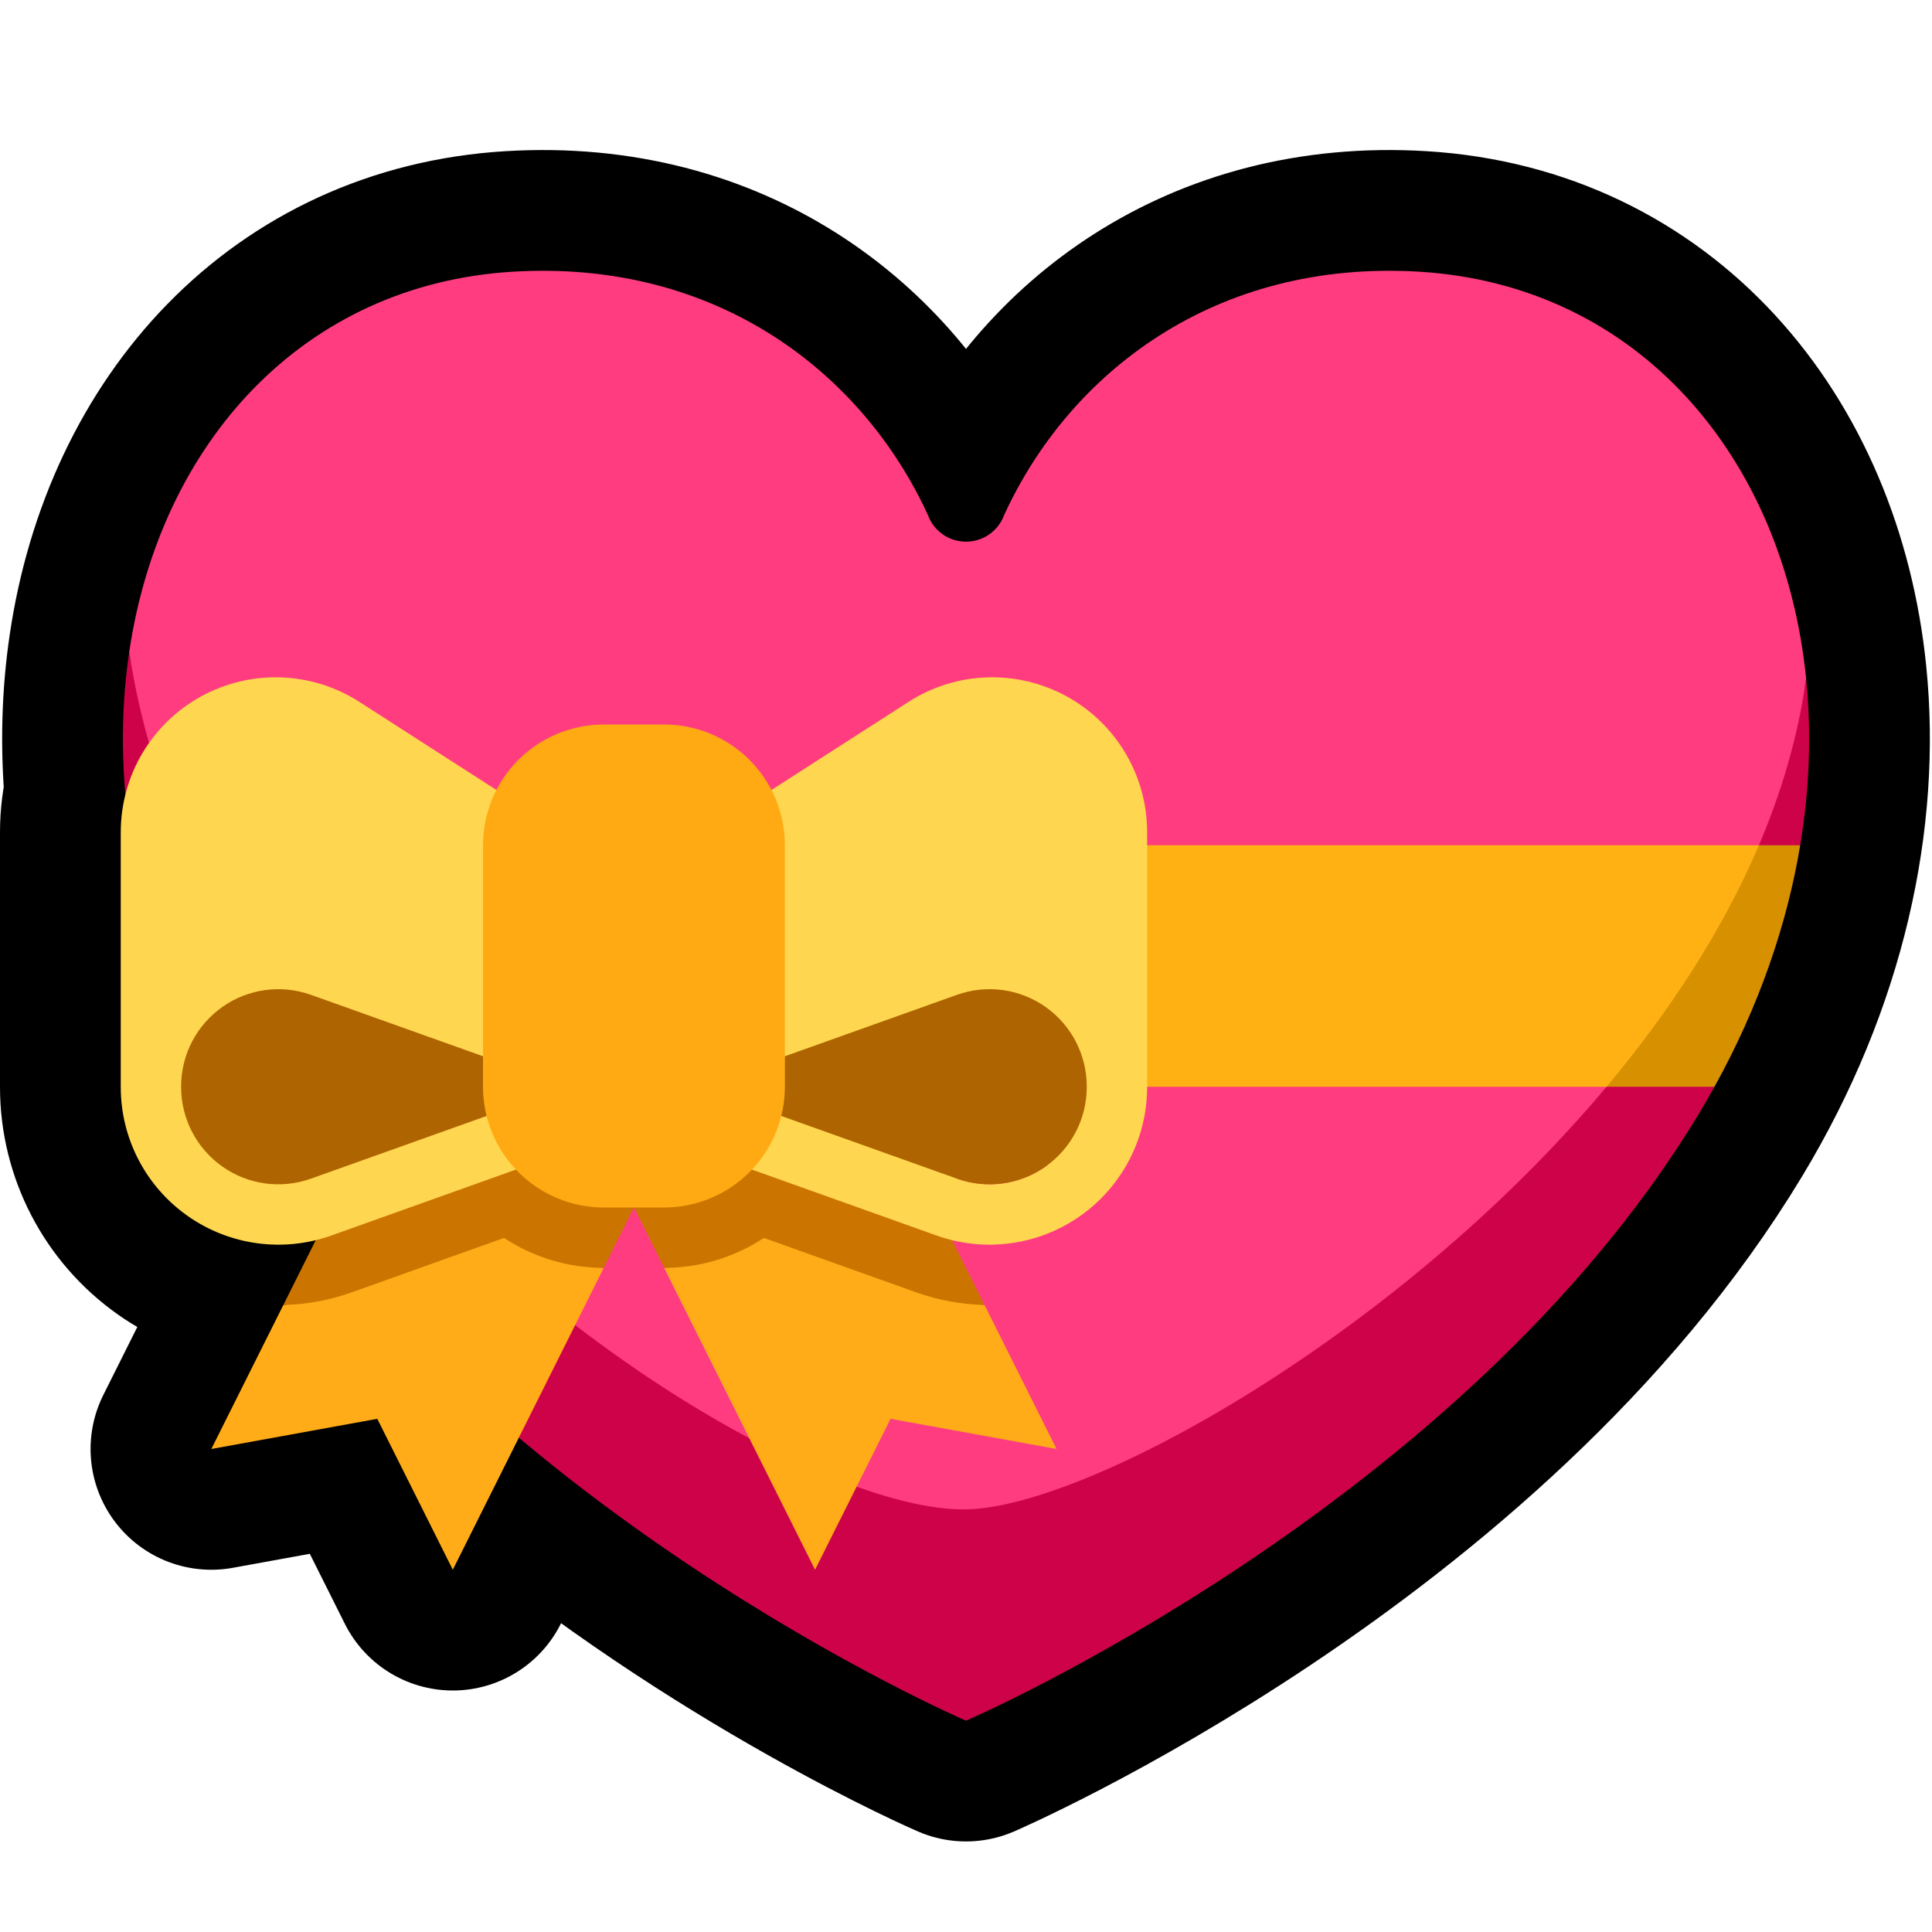 <?xml version="1.0" encoding="UTF-8" standalone="no"?>
<!DOCTYPE svg PUBLIC "-//W3C//DTD SVG 1.1//EN" "http://www.w3.org/Graphics/SVG/1.1/DTD/svg11.dtd">
<svg width="100%" height="100%" viewBox="0 0 32 32" version="1.1" xmlns="http://www.w3.org/2000/svg" xmlns:xlink="http://www.w3.org/1999/xlink" xml:space="preserve" xmlns:serif="http://www.serif.com/" style="fill-rule:evenodd;clip-rule:evenodd;stroke-linejoin:round;stroke-miterlimit:1.5;">
    <rect id="ribbon_heart" x="0" y="0" width="32" height="32" style="fill:none;"/>
    <g id="Layer1">
    </g>
    <g id="outline">
        <path d="M8.593,23.813L7.5,26L6.249,23.5L3.5,24L5.229,20.541C4.501,20.719 3.726,20.576 3.107,20.139C2.413,19.65 2,18.855 2,18.006L2,18L2,13.784C2,13.571 2.026,13.363 2.077,13.162C2.005,12.346 2.028,11.554 2.14,10.801C2.651,7.341 5.018,4.709 8.497,4.5C11.876,4.297 14.289,6.178 15.369,8.53C15.465,8.795 15.718,8.972 16,8.972C16.283,8.972 16.535,8.795 16.632,8.53C17.711,6.178 20.124,4.297 23.503,4.5C27.127,4.718 29.544,7.564 29.915,11.238C30.14,13.469 29.611,16.006 28.139,18.446C24.209,24.96 16,28.5 16,28.5C16,28.5 12.242,26.879 8.593,23.813Z" style="fill:none;stroke:black;stroke-width:4px;"/>
    </g>
    <path d="M2.183,14C1.999,12.89 1.99,11.81 2.14,10.801C2.336,12.069 3.123,13.134 4.315,14C3.559,14.55 2.857,14.439 2.183,14ZM4.74,14.289C9.961,17.627 21.547,17.673 27,14.709L28.397,18C28.314,18.149 28.228,18.298 28.139,18.446C24.209,24.96 16,28.5 16,28.5C16,28.5 7.791,24.96 3.861,18.446C3.772,18.298 3.686,18.149 3.603,18L4.74,14.289ZM28.108,14C29.118,13.231 29.768,12.309 29.915,11.238C30.004,12.119 29.975,13.048 29.817,14C29.247,14.509 28.677,14.546 28.108,14Z" style="fill:rgb(206,2,73);"/>
    <path d="M3.069,14C2.632,12.978 2.311,11.908 2.14,10.801C2.651,7.341 5.018,4.709 8.497,4.5C11.876,4.297 14.289,6.178 15.369,8.53C15.465,8.795 15.718,8.972 16,8.972C16.283,8.972 16.535,8.795 16.632,8.53C17.711,6.178 20.124,4.297 23.503,4.5C27.127,4.718 29.544,7.564 29.915,11.238C29.785,12.181 29.514,13.105 29.133,14L27,17.52C23.545,21.906 18.079,24.966 16,25C13.662,25.038 8.108,21.84 4.74,16.991L3.069,14Z" style="fill:rgb(255,60,128);"/>
    <path d="M3.603,18C2.864,16.667 2.401,15.312 2.183,14L3.069,14C4.615,15.194 5.486,16.529 5.49,18L3.603,18ZM28.397,18L26.61,18C26.06,16.343 26.732,14.94 29.133,14L29.817,14C29.599,15.312 29.136,16.667 28.397,18Z" style="fill:rgb(214,144,0);"/>
    <path d="M3.069,14L29.133,14C28.527,15.421 27.643,16.768 26.61,18L5.49,18C4.523,16.78 3.683,15.437 3.069,14Z" style="fill:rgb(255,177,19);"/>
    <g id="bow">
        <path d="M16.307,21.615L17.5,24L14.751,23.5L13.5,26L11,21C11.592,21 12.165,19.825 12.652,19.504L15.176,20.406C15.544,20.537 15.926,21.606 16.307,21.615ZM10,21L7.5,26L6.249,23.5L3.5,24L4.693,21.615C5.074,21.606 5.456,20.537 5.824,20.406L8.348,19.504C8.835,19.825 9.408,21 10,21Z" style="fill:rgb(255,172,24);"/>
        <path d="M4.693,21.615L7.5,16L13.5,16L16.307,21.615C15.926,21.606 15.544,21.537 15.176,21.406L12.652,20.504C12.165,20.825 11.592,21 11,21L10.5,20L10,21C9.408,21 8.835,20.825 8.348,20.504L5.824,21.406C5.456,21.537 5.074,21.606 4.693,21.615Z" style="fill:rgb(203,117,0);"/>
        <path d="M2,18L2,13.784C2,12.845 2.512,11.982 3.336,11.532C4.16,11.082 5.164,11.118 5.953,11.626L9.77,14.079C9.913,14.171 10,14.33 10,14.5L10,17C10,17.091 9.976,17.176 9.933,17.25C9.976,17.324 10,17.41 10,17.5L10,18.5C10,18.711 9.867,18.9 9.668,18.971L5.488,20.464C4.689,20.749 3.8,20.628 3.107,20.139C2.413,19.65 2,18.855 2,18.006L2,18ZM11.067,17.25C11.024,17.176 11,17.091 11,17L11,14.5C11,14.33 11.087,14.171 11.23,14.079L15.047,11.626C15.836,11.118 16.84,11.082 17.664,11.532C18.488,11.982 19,12.845 19,13.784L19,18L19,18.006C19,18.855 18.587,19.65 17.893,20.139C17.2,20.628 16.311,20.749 15.512,20.464L11.332,18.971C11.133,18.9 11,18.711 11,18.5L11,17.5C11,17.41 11.024,17.324 11.067,17.25ZM17.317,19.322C17.628,19.103 15.849,19.522 15.849,19.522C16.342,19.698 16.889,19.624 17.317,19.322Z" style="fill:rgb(255,214,79);"/>
        <path d="M9,17.852L5.151,16.478C4.658,16.302 4.111,16.376 3.683,16.678C3.255,16.98 3,17.47 3,17.994L3,18.006C3,18.53 3.255,19.02 3.683,19.322C4.111,19.624 4.658,19.698 5.151,19.522L9,18.148L9,17.852ZM12,17.852L12,18.148L15.849,19.522C16.342,19.698 16.889,19.624 17.317,19.322C17.745,19.02 18,18.53 18,18.006L18,17.994C18,17.47 17.745,16.98 17.317,16.678C16.889,16.376 16.342,16.302 15.849,16.478L12,17.852Z" style="fill:rgb(174,100,0);"/>
        <path d="M13,14C13,13.47 12.789,12.961 12.414,12.586C12.039,12.211 11.53,12 11,12L10,12C9.47,12 8.961,12.211 8.586,12.586C8.211,12.961 8,13.47 8,14L8,18C8,18.53 8.211,19.039 8.586,19.414C8.961,19.789 9.47,20 10,20L11,20C11.53,20 12.039,19.789 12.414,19.414C12.789,19.039 13,18.53 13,18L13,14Z" style="fill:rgb(255,170,19);"/>
    </g>
</svg>
